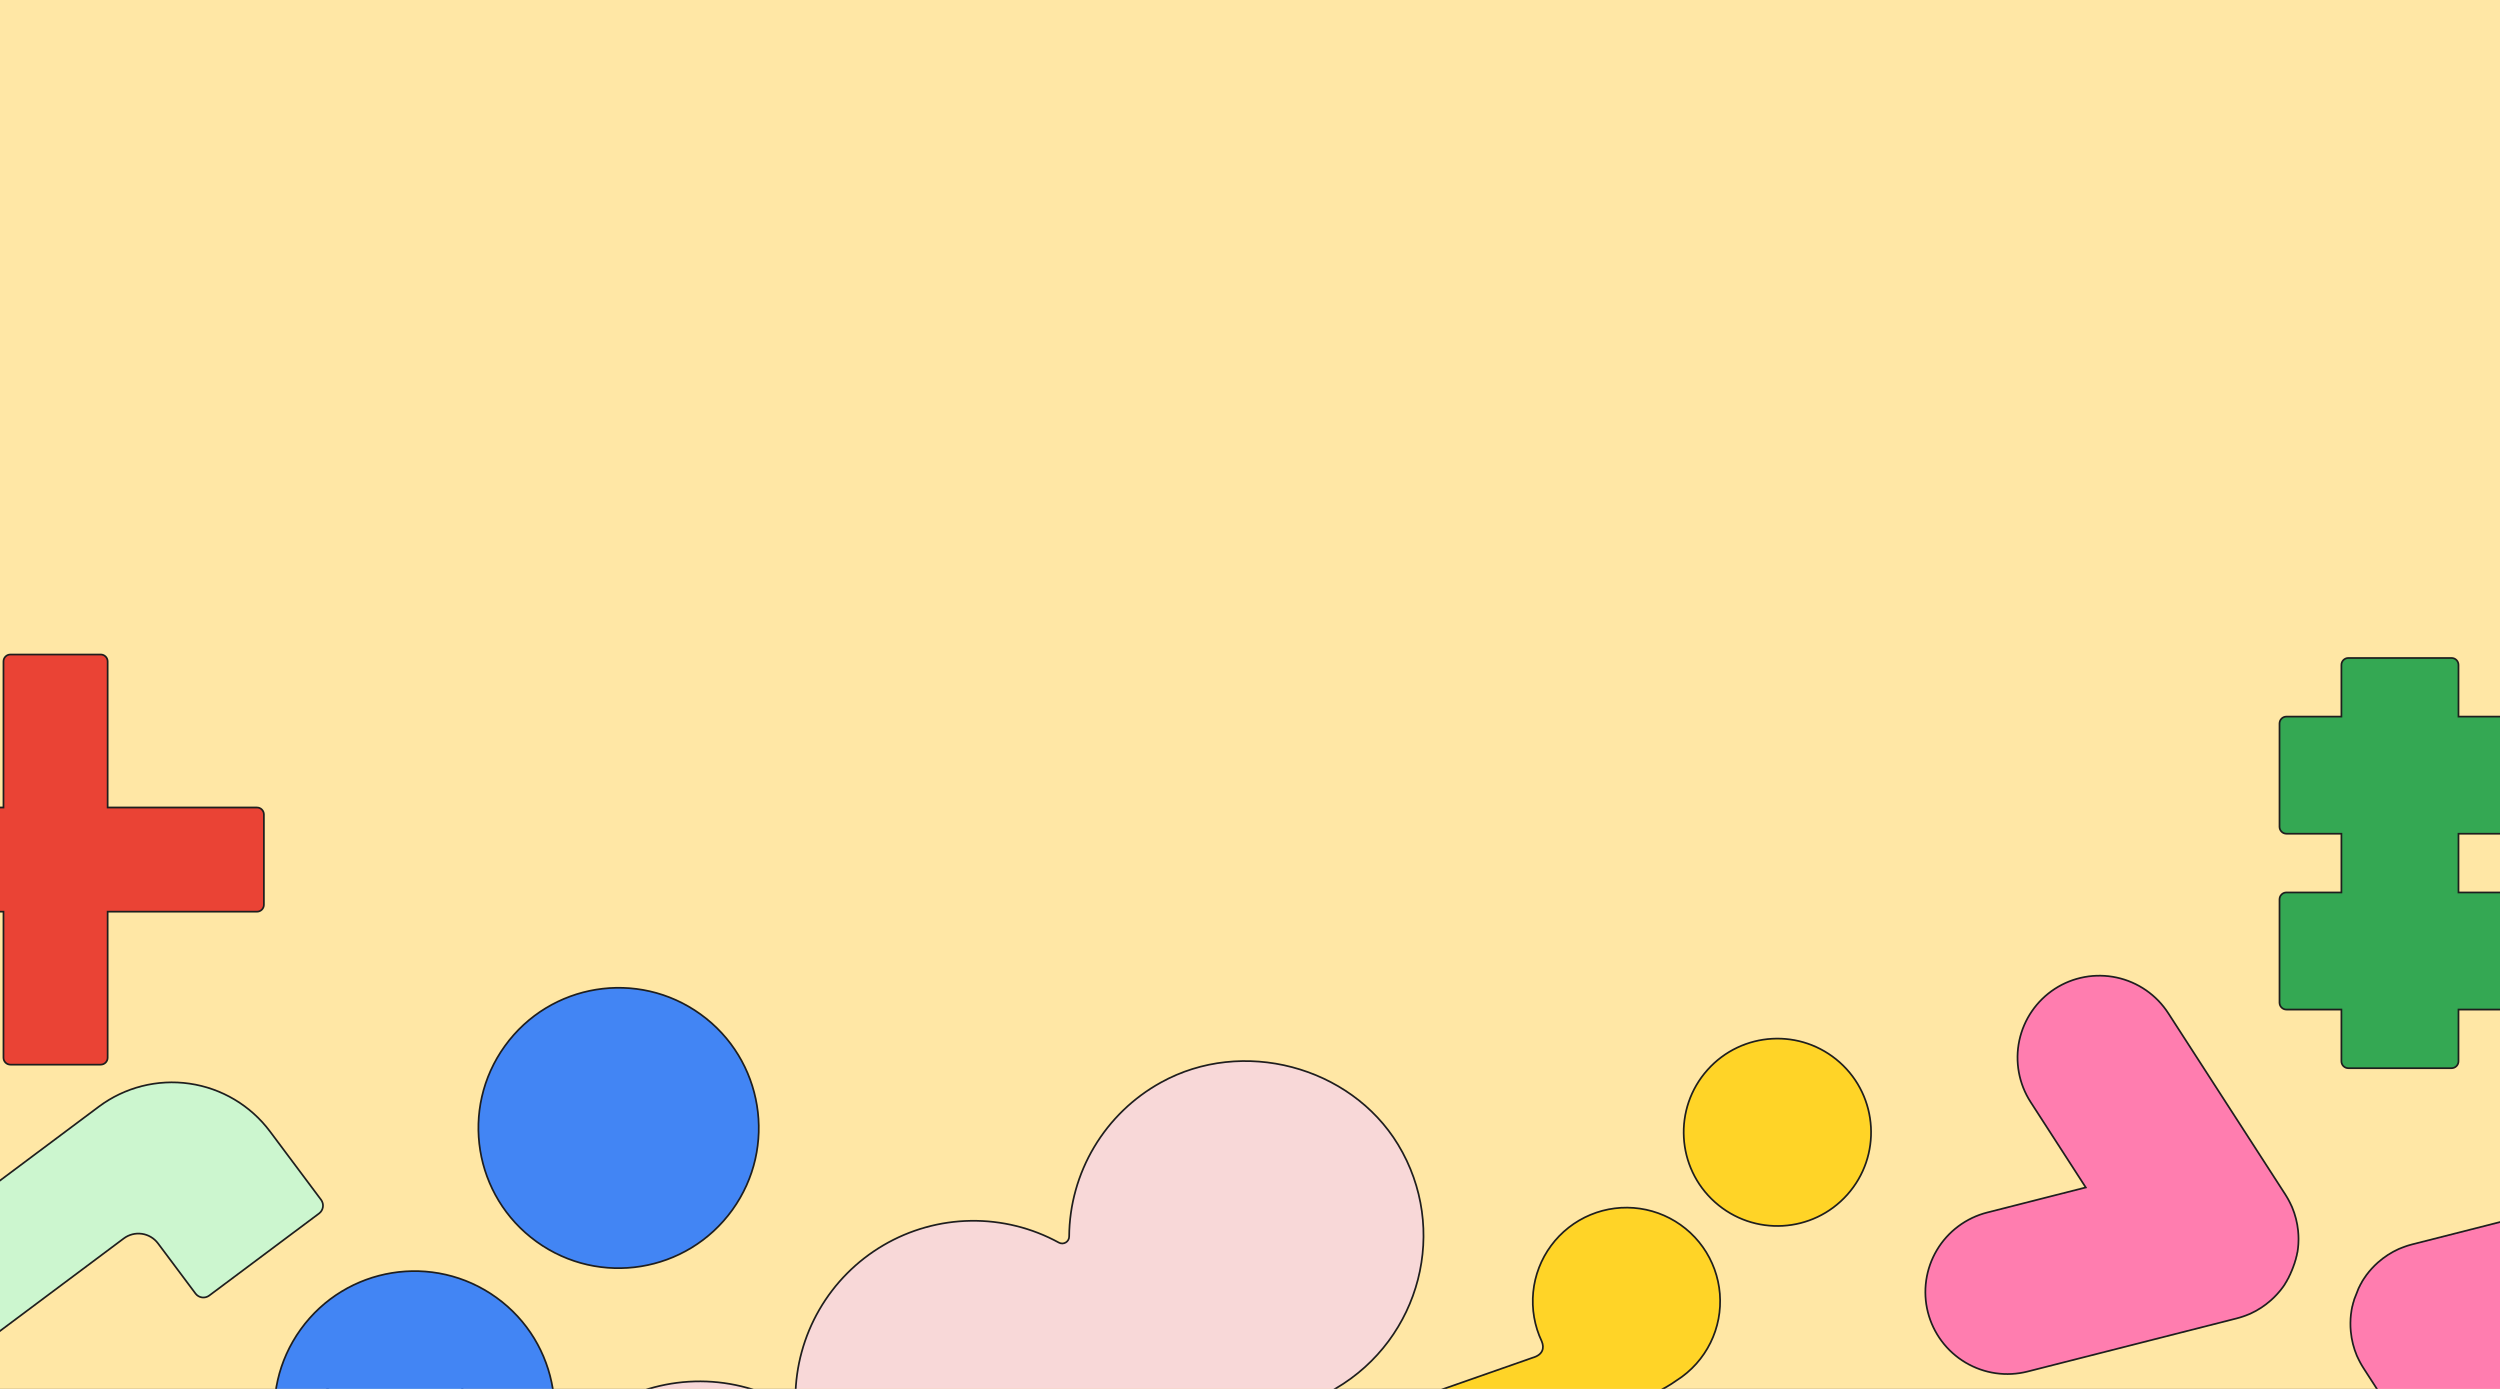 <svg width="1440" height="800" viewBox="0 0 1440 800" fill="none" xmlns="http://www.w3.org/2000/svg">
<rect x="0" y="0" width="1440" height="800" fill="#333333" stroke="none"/>
<g clip-path="url(#clip0_407_1129)">
<rect width="1440" height="800" fill="#FFE7A5"/>
<path d="M1169.63 634.765L1201.4 683.967L1144.63 698.402C1138.61 699.929 1132.96 702.626 1127.99 706.339C1123.01 710.052 1118.82 714.707 1115.65 720.041C1112.48 725.374 1110.39 731.28 1109.5 737.421C1108.61 743.563 1108.93 749.819 1110.46 755.834C1111.99 761.849 1114.69 767.504 1118.4 772.476C1122.11 777.448 1126.77 781.641 1132.1 784.813C1137.43 787.986 1143.34 790.077 1149.48 790.967C1155.62 791.857 1161.88 791.529 1167.89 790.001L1288.39 759.384L1288.88 759.241L1290.08 758.912L1291.24 758.544C1291.56 758.445 1291.88 758.347 1292.19 758.231C1292.5 758.115 1293.15 757.893 1293.63 757.716L1294.19 757.49L1295.96 756.787L1296.12 756.721C1300.44 754.759 1304.44 752.16 1307.99 749.01C1308.05 748.948 1308.11 748.892 1308.17 748.842C1308.64 748.426 1309.09 747.999 1309.54 747.573L1310.02 747.103L1311 746.091L1311.73 745.312L1312.39 744.562C1312.69 744.207 1313.01 743.84 1313.29 743.516L1313.7 743.006C1314.06 742.56 1314.41 742.107 1314.74 741.649C1314.78 741.528 1314.89 741.43 1314.98 741.323C1315.35 740.798 1315.73 740.22 1316.07 739.751C1316.1 739.664 1316.13 739.579 1316.17 739.496C1316.53 738.937 1316.89 738.379 1317.22 737.81C1317.25 737.715 1317.29 737.622 1317.33 737.531C1317.65 736.97 1317.98 736.385 1318.28 735.844C1318.33 735.71 1318.39 735.565 1318.44 735.431C1318.65 734.886 1318.98 734.383 1319.23 733.851L1319.49 733.172C1319.67 732.711 1319.85 732.262 1320.09 731.825L1320.89 729.788C1321.07 729.339 1321.25 728.89 1321.37 728.406L1321.63 727.726C1321.85 727.181 1321.96 726.597 1322.13 726.032C1322.18 725.899 1322.24 725.753 1322.29 725.62C1322.46 724.985 1322.61 724.345 1322.75 723.729C1322.78 723.634 1322.82 723.541 1322.86 723.45C1323.01 722.806 1323.12 722.152 1323.24 721.498C1323.27 721.411 1323.3 721.326 1323.34 721.243C1323.43 720.621 1323.55 719.925 1323.6 719.359C1323.65 719.237 1323.64 719.092 1323.65 718.957C1323.71 718.393 1323.77 717.827 1323.81 717.257L1323.86 716.604C1323.89 716.139 1323.91 715.657 1323.91 715.224L1323.94 714.227L1323.94 713.162L1323.9 711.749L1323.87 711.091C1323.83 710.474 1323.79 709.858 1323.73 709.231C1323.72 709.15 1323.72 709.069 1323.72 708.987C1323.24 704.264 1322.06 699.638 1320.22 695.264L1320.15 695.112C1319.9 694.509 1319.62 693.925 1319.33 693.39L1319.07 692.84C1318.84 692.386 1318.61 691.933 1318.37 691.487L1317.89 690.599L1317.28 689.548C1317.07 689.198 1316.86 688.836 1316.63 688.494L1316.37 688.056L1248.93 583.611C1245.56 578.397 1241.2 573.898 1236.1 570.37C1230.99 566.842 1225.24 564.355 1219.17 563.049C1213.11 561.744 1206.84 561.646 1200.74 562.762C1194.63 563.878 1188.81 566.185 1183.6 569.553C1173.12 576.364 1165.76 587.051 1163.14 599.273C1160.52 611.496 1162.86 624.258 1169.63 634.765Z" fill="#FF7DAF" stroke="#1E1E1E" strokeWidth="6.515" strokeMiterlimit="10"/>
<path d="M1533.22 777.596L1476.46 792.018L1508.22 841.233C1511.59 846.446 1513.9 852.271 1515.01 858.376C1516.12 864.48 1516.03 870.744 1514.72 876.811C1513.41 882.877 1510.92 888.626 1507.4 893.731C1503.87 898.835 1499.37 903.194 1494.15 906.559C1488.94 909.927 1483.12 912.234 1477.01 913.35C1470.91 914.466 1464.64 914.368 1458.58 913.063C1452.51 911.757 1446.76 909.27 1441.65 905.742C1436.55 902.214 1432.19 897.715 1428.82 892.501L1361.39 788.061L1361.12 787.618L1360.47 786.564L1359.86 785.501L1359.38 784.625C1359.15 784.184 1358.91 783.726 1358.69 783.277L1358.42 782.722L1357.6 781L1357.53 780.848C1355.7 776.47 1354.53 771.84 1354.08 767.115L1354.05 766.866C1354 766.244 1353.95 765.623 1353.92 765.006L1353.88 764.336C1353.87 763.869 1353.86 763.402 1353.86 762.928L1353.85 761.858C1353.85 761.524 1353.87 761.195 1353.89 760.866C1353.91 760.537 1353.91 759.91 1353.93 759.482C1353.94 759.264 1353.96 759.046 1353.99 758.833C1354.03 758.261 1354.07 757.69 1354.14 757.128C1354.19 757.007 1354.17 756.862 1354.2 756.731C1354.27 756.087 1354.38 755.404 1354.47 754.835C1354.5 754.75 1354.53 754.665 1354.51 754.556C1354.62 753.902 1354.74 753.248 1354.88 752.604L1354.99 752.325C1355.13 751.688 1355.28 751.061 1355.44 750.442L1355.6 750.029C1355.81 749.484 1355.92 748.895 1356.08 748.33L1356.35 747.651C1356.53 747.19 1356.71 746.741 1356.89 746.28C1357.07 745.82 1357.16 745.601 1357.29 745.262C1357.42 744.922 1357.56 744.582 1357.69 744.243C1357.82 743.903 1358.04 743.345 1358.22 742.885L1358.49 742.205C1358.7 741.659 1359.02 741.152 1359.29 740.63L1359.45 740.218C1359.76 739.64 1360.09 739.067 1360.41 738.523L1360.52 738.244C1360.86 737.675 1361.22 737.117 1361.58 736.558C1361.61 736.473 1361.64 736.388 1361.74 736.327C1362.08 735.805 1362.47 735.214 1362.83 734.767C1362.87 734.645 1362.92 734.524 1363.05 734.436C1363.39 733.979 1363.75 733.532 1364.1 733.084C1364.18 732.89 1364.36 732.739 1364.5 732.569C1364.8 732.209 1365.11 731.842 1365.41 731.528C1365.72 731.214 1365.84 731.022 1366.06 730.773C1366.28 730.525 1366.55 730.25 1366.8 729.999C1367.05 729.749 1367.45 729.315 1367.77 728.982L1368.25 728.524C1368.69 728.098 1369.15 727.676 1369.61 727.255L1369.8 727.092C1373.36 723.948 1377.37 721.36 1381.69 719.415L1381.85 719.349C1382.44 719.079 1383.04 718.838 1383.62 718.646L1384.2 718.424C1384.66 718.242 1385.15 718.07 1385.62 717.905L1386.57 717.58L1387.74 717.224L1388.93 716.895L1389.43 716.756L1509.92 686.135C1515.93 684.607 1522.19 684.278 1528.33 685.168C1534.47 686.058 1540.38 688.15 1545.71 691.322C1551.04 694.495 1555.7 698.687 1559.41 703.66C1563.13 708.632 1565.82 714.287 1567.35 720.302C1570.4 732.424 1568.51 745.259 1562.12 755.997C1555.72 766.735 1545.33 774.501 1533.22 777.596Z" fill="#FF7DAF" stroke="#1E1E1E" strokeWidth="6.515" strokeMiterlimit="10"/>
<path d="M-116.412 722.08L-103.333 739.575C-102.225 741.057 -101.42 742.742 -100.964 744.535C-100.508 746.329 -100.41 748.194 -100.675 750.025C-100.94 751.856 -101.564 753.617 -102.51 755.207C-103.456 756.797 -104.707 758.184 -106.19 759.291L-168.714 806.035C-183.679 817.228 -193.585 833.906 -196.254 852.401C-198.923 870.897 -194.137 889.696 -182.947 904.663L-153.489 944.065C-153.048 944.655 -152.494 945.151 -151.86 945.526C-151.225 945.9 -150.523 946.145 -149.793 946.246C-149.063 946.346 -148.321 946.301 -147.608 946.113C-146.896 945.924 -146.228 945.596 -145.644 945.148L-82.329 897.812C-81.733 897.378 -81.23 896.831 -80.847 896.201C-80.465 895.571 -80.212 894.872 -80.102 894.143C-79.992 893.415 -80.028 892.672 -80.208 891.957C-80.387 891.243 -80.707 890.571 -81.148 889.981L-102.808 861.009C-105.014 858.022 -105.953 854.286 -105.422 850.612C-104.892 846.937 -102.934 843.62 -99.973 841.379L71.297 713.334C74.291 711.1 78.049 710.146 81.746 710.682C85.443 711.218 88.776 713.199 91.013 716.191L112.673 745.163C113.577 746.342 114.909 747.115 116.38 747.317C117.851 747.518 119.343 747.13 120.53 746.238L183.845 698.903C185.012 698.008 185.782 696.692 185.993 695.237C186.203 693.781 185.836 692.301 184.97 691.113L155.512 651.711C144.322 636.744 127.646 626.834 109.151 624.161C90.656 621.489 71.856 626.272 56.887 637.458L-8.467 686.318C-11.459 688.555 -15.216 689.513 -18.914 688.981C-22.611 688.449 -25.946 686.47 -28.186 683.481L-41.266 665.986C-42.168 664.81 -43.497 664.036 -44.966 663.834C-46.434 663.631 -47.923 664.015 -49.111 664.903L-115.245 714.346C-116.403 715.234 -117.171 716.535 -117.389 717.978C-117.607 719.42 -117.256 720.891 -116.412 722.08Z" fill="#CCF6CF" stroke="#1E1E1E" strokeWidth="6.957" strokeLinejoin="round"/>
<path d="M204.797 989.096L191.726 971.613C190.605 970.132 189.789 968.444 189.323 966.646C188.857 964.848 188.752 962.976 189.013 961.137C189.273 959.298 189.896 957.529 190.843 955.932C191.791 954.335 193.045 952.94 194.533 951.83L257.058 905.086C264.468 899.545 270.715 892.6 275.441 884.646C280.167 876.692 283.28 867.884 284.602 858.727C285.925 849.57 285.431 840.241 283.148 831.275C280.866 822.309 276.839 813.88 271.299 806.469L241.841 767.067C240.953 765.879 239.633 765.087 238.166 764.864C236.699 764.641 235.203 765.005 234.002 765.875L170.686 813.211C169.486 814.108 168.692 815.445 168.478 816.928C168.264 818.411 168.648 819.918 169.545 821.118L191.155 850.023C192.264 851.504 193.071 853.188 193.528 854.981C193.986 856.774 194.086 858.639 193.823 860.471C193.559 862.302 192.937 864.063 191.993 865.654C191.048 867.245 189.799 868.634 188.317 869.742L16.991 997.828C13.997 1000.07 10.237 1001.02 6.538 1000.49C2.838 999.955 -0.498 997.973 -2.736 994.979L-24.346 966.074C-24.788 965.479 -25.344 964.978 -25.98 964.598C-26.617 964.218 -27.322 963.968 -28.055 963.861C-28.788 963.754 -29.536 963.793 -30.254 963.976C-30.973 964.158 -31.648 964.48 -32.241 964.924L-95.557 1012.26C-96.15 1012.7 -96.65 1013.26 -97.029 1013.9C-97.407 1014.53 -97.656 1015.24 -97.761 1015.97C-97.866 1016.71 -97.825 1017.46 -97.641 1018.17C-97.457 1018.89 -97.133 1019.57 -96.687 1020.16L-67.23 1059.56C-61.689 1066.97 -54.744 1073.22 -46.79 1077.94C-38.836 1082.67 -30.028 1085.78 -20.871 1087.1C-11.714 1088.43 -2.385 1087.93 6.581 1085.65C15.547 1083.37 23.976 1079.34 31.387 1073.8L96.786 1024.91C98.267 1023.8 99.954 1022.99 101.747 1022.53C103.541 1022.08 105.408 1021.98 107.24 1022.24C109.073 1022.51 110.835 1023.13 112.426 1024.08C114.017 1025.02 115.406 1026.27 116.513 1027.76L129.626 1045.3C130.509 1046.48 131.827 1047.26 133.287 1047.47C134.748 1047.68 136.233 1047.3 137.415 1046.42L203.606 996.936C204.797 996.05 205.591 994.729 205.814 993.261C206.037 991.793 205.672 990.296 204.797 989.096Z" fill="#CCF6CF" stroke="#1E1E1E" strokeWidth="6.957" strokeLinejoin="round"/>
<path d="M987.828 692.452C1010.06 712.305 1044.17 710.377 1064.03 688.146C1083.88 665.915 1081.95 631.799 1059.72 611.946C1037.49 592.094 1003.37 594.022 983.521 616.253C963.668 638.484 965.596 672.6 987.828 692.452Z" fill="#FFD427" stroke="#1E1E1E" strokeWidth="6.186" strokeMiterlimit="10"/>
<path d="M977.094 785.493C983.59 778.216 987.992 769.316 989.833 759.737C991.673 750.159 990.884 740.261 987.548 731.095C984.211 721.93 978.454 713.839 970.887 707.685C963.32 701.531 954.226 697.542 944.573 696.144C934.92 694.745 925.069 695.989 916.066 699.743C907.064 703.497 899.247 709.62 893.447 717.462C887.647 725.304 884.08 734.571 883.127 744.278C882.173 753.985 883.869 763.769 888.032 772.59C889.639 776.363 888.768 780.347 882.818 782.032L816.194 805.373C815.72 805.5 815.276 805.719 814.887 806.019C814.499 806.318 814.174 806.692 813.931 807.118C813.687 807.544 813.531 808.014 813.471 808.501C813.41 808.988 813.447 809.482 813.579 809.954L822.352 846.9C822.473 847.381 822.688 847.832 822.985 848.228C823.283 848.625 823.657 848.957 824.085 849.207C824.513 849.456 824.987 849.617 825.478 849.68C825.97 849.744 826.469 849.708 826.946 849.576C826.946 849.576 944.201 806.278 953.304 802.233C957.631 800.31 961.751 797.954 965.604 795.202C969.87 792.52 973.738 789.251 977.094 785.493Z" fill="#FFD427" stroke="#1E1E1E" strokeWidth="6.186" strokeMiterlimit="10"/>
<path d="M668.707 623.497C652.817 632.259 639.545 645.091 630.253 660.677C620.961 676.263 615.984 694.041 615.833 712.186C615.843 712.887 615.668 713.578 615.327 714.19C614.985 714.802 614.489 715.314 613.888 715.674C613.286 716.034 612.601 716.229 611.9 716.241C611.2 716.253 610.508 716.08 609.895 715.741C594.348 707.242 576.864 702.917 559.147 703.187C541.431 703.456 524.087 708.312 508.805 717.28C493.524 726.247 480.826 739.022 471.951 754.357C463.076 769.692 458.325 787.066 458.163 804.783C458.16 805.484 457.974 806.172 457.622 806.778C457.27 807.384 456.765 807.887 456.157 808.236C455.55 808.586 454.861 808.77 454.16 808.769C453.46 808.769 452.771 808.584 452.164 808.234C436.247 799.517 418.297 795.192 400.157 795.703C382.016 796.213 364.338 801.541 348.937 811.14C303.522 839.298 287.462 901.711 313.64 947.801C341.666 997.12 404.806 1013.73 453.897 984.918C469.206 975.974 481.926 963.203 490.81 947.859C499.693 932.514 504.435 915.124 504.568 897.394C504.572 896.7 504.755 896.019 505.102 895.418C505.448 894.816 505.945 894.315 506.544 893.964C507.142 893.612 507.822 893.423 508.516 893.414C509.21 893.405 509.894 893.577 510.502 893.912C526.049 902.41 543.533 906.736 561.25 906.466C578.966 906.196 596.31 901.341 611.592 892.373C626.873 883.405 639.571 870.631 648.446 855.296C657.321 839.96 662.072 822.587 662.234 804.869C662.238 804.175 662.422 803.494 662.768 802.892C663.114 802.291 663.611 801.79 664.21 801.439C664.808 801.087 665.488 800.898 666.182 800.889C666.876 800.88 667.56 801.052 668.168 801.387C683.711 809.919 701.206 814.261 718.935 813.989C736.663 813.716 754.016 808.838 769.29 799.833C818.39 771.019 834.72 707.822 805.285 659.284C777.746 613.957 715.438 597.581 668.707 623.497Z" fill="#F8D8D8" stroke="#1E1E1E" strokeWidth="5" strokeMiterlimit="10"/>
<path d="M309.1 715.23C345.282 741.3 395.747 733.103 421.818 696.922C447.888 660.74 439.691 610.275 403.51 584.205C367.328 558.134 316.863 566.331 290.792 602.513C264.722 638.694 272.919 689.16 309.1 715.23Z" fill="#4285F4" stroke="#1E1E1E" strokeWidth="8.954" strokeMiterlimit="10"/>
<path d="M191.514 878.423C227.695 904.494 278.161 896.297 304.231 860.115C330.301 823.934 322.104 773.468 285.923 747.398C249.741 721.328 199.276 729.525 173.206 765.706C147.135 801.888 155.332 852.353 191.514 878.423Z" fill="#4285F4" stroke="#1E1E1E" strokeWidth="8.954" strokeMiterlimit="10"/>
<path d="M1553.09 476.22V416.76C1553.09 415.699 1552.67 414.682 1551.92 413.932C1551.17 413.181 1550.15 412.76 1549.09 412.76H1517.4V383C1517.4 381.939 1516.98 380.922 1516.23 380.172C1515.48 379.421 1514.46 379 1513.4 379H1453.94C1452.88 379 1451.86 379.421 1451.11 380.172C1450.36 380.922 1449.94 381.939 1449.94 383V412.76H1416.09V383C1416.09 381.939 1415.67 380.922 1414.92 380.172C1414.17 379.421 1413.15 379 1412.09 379H1352.65C1351.59 379 1350.57 379.421 1349.82 380.172C1349.07 380.922 1348.65 381.939 1348.65 383V412.76H1317C1315.94 412.76 1314.92 413.181 1314.17 413.932C1313.42 414.682 1313 415.699 1313 416.76V476.22C1313 477.281 1313.42 478.298 1314.17 479.048C1314.92 479.799 1315.94 480.22 1317 480.22H1348.65V514.05H1317C1315.94 514.05 1314.92 514.471 1314.17 515.222C1313.42 515.972 1313 516.989 1313 518.05V577.51C1313 578.571 1313.42 579.588 1314.17 580.338C1314.92 581.089 1315.94 581.51 1317 581.51H1348.65V611.27C1348.65 612.331 1349.07 613.348 1349.82 614.098C1350.57 614.849 1351.59 615.27 1352.65 615.27H1412.09C1413.15 615.27 1414.17 614.849 1414.92 614.098C1415.67 613.348 1416.09 612.331 1416.09 611.27V581.51H1449.92V611.27C1449.92 612.331 1450.34 613.348 1451.09 614.098C1451.84 614.849 1452.86 615.27 1453.92 615.27H1513.38C1514.44 615.27 1515.46 614.849 1516.21 614.098C1516.96 613.348 1517.38 612.331 1517.38 611.27V581.51H1549.09C1550.15 581.51 1551.17 581.089 1551.92 580.338C1552.67 579.588 1553.09 578.571 1553.09 577.51V518.05C1553.09 516.989 1552.67 515.972 1551.92 515.222C1551.17 514.471 1550.15 514.05 1549.09 514.05H1517.4V480.22H1549.09C1550.15 480.22 1551.17 479.799 1551.92 479.048C1552.67 478.298 1553.09 477.281 1553.09 476.22ZM1449.94 514.05H1416.09V480.22H1449.92L1449.94 514.05Z" fill="#34A853" stroke="#1E1E1E" strokeWidth="5" strokeLinejoin="round"/>
<path d="M148 465.12H62V381C62 379.939 61.579 378.922 60.828 378.172C60.078 377.421 59.061 377 58 377H6C4.939 377 3.922 377.421 3.172 378.172C2.421 378.922 2 379.939 2 381V465.12H-84C-85.061 465.12 -86.078 465.541 -86.828 466.292C-87.579 467.042 -88 468.059 -88 469.12V521.12C-88 522.181 -87.579 523.198 -86.828 523.948C-86.078 524.699 -85.061 525.12 -84 525.12H2V609.23C2 610.291 2.421 611.308 3.172 612.058C3.922 612.809 4.939 613.23 6 613.23H58C59.061 613.23 60.078 612.809 60.828 612.058C61.579 611.308 62 610.291 62 609.23V525.13H148C149.061 525.13 150.078 524.709 150.828 523.958C151.579 523.208 152 522.191 152 521.13V469.13C152.001 468.604 151.899 468.083 151.698 467.596C151.498 467.11 151.204 466.668 150.832 466.295C150.46 465.923 150.019 465.627 149.533 465.425C149.047 465.224 148.526 465.12 148 465.12Z" fill="#EA4335" stroke="#1E1E1E" strokeWidth="5" strokeLinejoin="round"/>
</g>
<defs>
<clipPath id="clip0_407_1129">
<rect width="1440" height="800" fill="white"/>
</clipPath>
</defs>
</svg>
